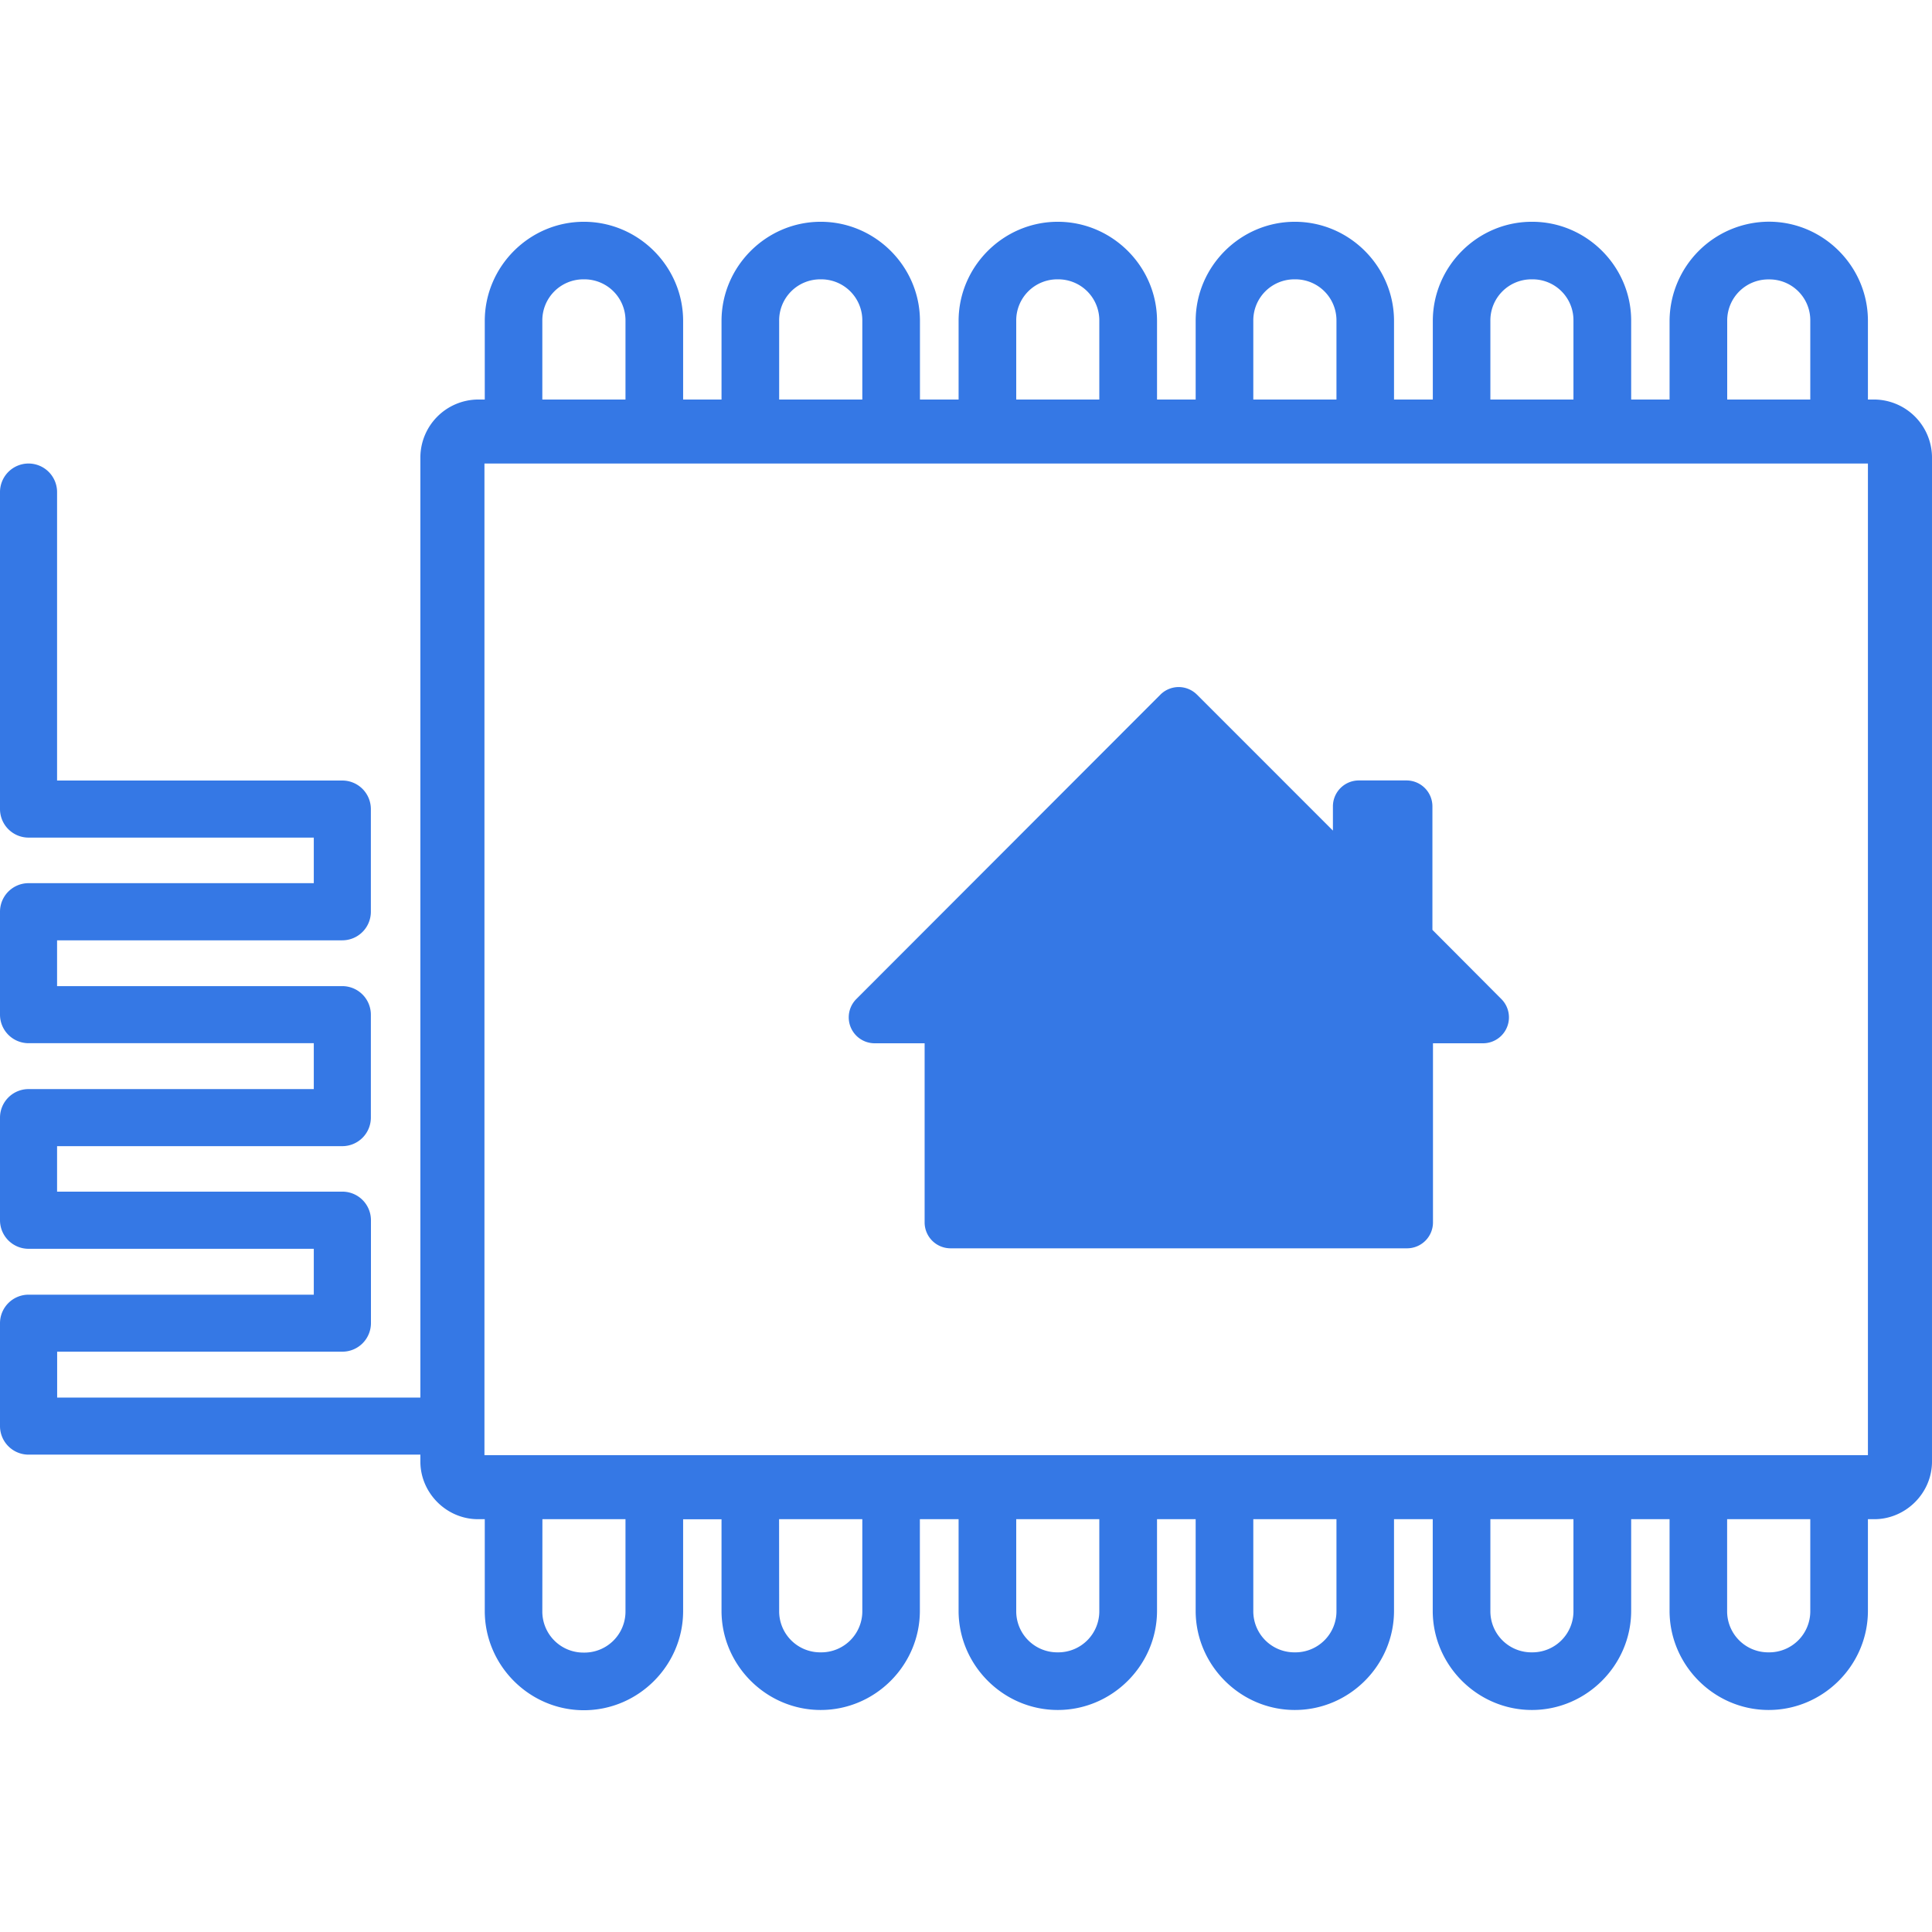 <?xml version="1.0" encoding="UTF-8" standalone="no"?>
<!-- Uploaded to: SVG Repo, www.svgrepo.com, Generator: SVG Repo Mixer Tools -->

<svg
   fill="#000000"
   width="800px"
   height="800px"
   viewBox="0 0 24 24"
   role="img"
   version="1.1"
   id="svg1"
   sodipodi:docname="logo.svg"
   inkscape:version="1.3.2 (091e20e, 2023-11-25)"
   xmlns:inkscape="http://www.inkscape.org/namespaces/inkscape"
   xmlns:sodipodi="http://sodipodi.sourceforge.net/DTD/sodipodi-0.dtd"
   xmlns="http://www.w3.org/2000/svg"
   xmlns:svg="http://www.w3.org/2000/svg">
  <defs
     id="defs1" />
  <sodipodi:namedview
     id="namedview1"
     pagecolor="#505050"
     bordercolor="#ffffff"
     borderopacity="1"
     inkscape:showpageshadow="0"
     inkscape:pageopacity="0"
     inkscape:pagecheckerboard="1"
     inkscape:deskcolor="#505050"
     inkscape:zoom="0.295"
     inkscape:cx="401.69492"
     inkscape:cy="398.30508"
     inkscape:window-width="1440"
     inkscape:window-height="900"
     inkscape:window-x="0"
     inkscape:window-y="0"
     inkscape:window-maximized="0"
     inkscape:current-layer="svg1" />
  <path
     d="M7.253 2.755c-.676 0-1.231.555-1.231 1.232v.976h-.083a.722.722 0 0 0-.717.716v11.682H.71v-.57h3.544a.355.355 0 0 0 .354-.354v-1.279a.355.355 0 0 0-.354-.355H.709v-.565h3.544a.355.355 0 0 0 .354-.355v-1.278a.355.355 0 0 0-.354-.355H.709v-.569h3.544a.355.355 0 0 0 .354-.355V10.05a.355.355 0 0 0-.354-.354H.709V6.113a.355.355 0 0 0-.355-.355.355.355 0 0 0-.354.355v3.937a.355.355 0 0 0 .354.355h3.544v.566H.354a.355.355 0 0 0-.354.355v1.279a.355.355 0 0 0 .354.354h3.544v.57H.354a.355.355 0 0 0-.354.354v1.275a.355.355 0 0 0 .354.355h3.544v.57H.354a.355.355 0 0 0-.354.354v1.278a.355.355 0 0 0 .354.355h4.868v.086c0 .389.323.716.717.716h.083v1.14c0 .677.555 1.233 1.231 1.233.677 0 1.233-.556 1.233-1.232v-1.14h.477v1.137c0 .676.556 1.232 1.232 1.232.677 0 1.232-.556 1.232-1.232v-1.138h.481v1.138c0 .676.556 1.232 1.232 1.232.676 0 1.233-.556 1.233-1.232v-1.138h.48v1.138c0 .676.556 1.232 1.232 1.232.677 0 1.232-.556 1.232-1.232v-1.138h.481v1.138c0 .676.556 1.232 1.232 1.232.676 0 1.233-.556 1.233-1.232v-1.138h.477v1.138c0 .676.555 1.232 1.231 1.232.677 0 1.233-.556 1.233-1.232v-1.138h.079c.39 0 .717-.323.717-.716V5.679a.723.723 0 0 0-.714-.716h-.082v-.979c0-.676-.556-1.231-1.232-1.23h-.001a1.238 1.238 0 0 0-1.231 1.233v.976h-.477v-.98c0-.675-.557-1.23-1.233-1.228h-.001c-.676 0-1.23.556-1.23 1.232v.976h-.482v-.976c0-.677-.555-1.232-1.232-1.232-.676 0-1.232.555-1.232 1.232v.976h-.48v-.976c0-.677-.557-1.232-1.233-1.232s-1.232.555-1.232 1.232v.976h-.48v-.976c0-.677-.556-1.232-1.233-1.232-.676 0-1.232.555-1.232 1.232v.976h-.477v-.976c0-.677-.556-1.232-1.233-1.232zm0 .715a.51.51 0 0 1 .517.517v.976H6.737v-.976a.51.51 0 0 1 .516-.517zm2.942 0a.51.51 0 0 1 .517.517v.976H9.679v-.976a.51.51 0 0 1 .516-.517zm2.945 0a.51.51 0 0 1 .516.517v.976h-1.032v-.976a.51.51 0 0 1 .516-.517zm2.945 0a.51.51 0 0 1 .517.517v.976h-1.033v-.976a.51.51 0 0 1 .516-.517zm2.945 0h.001a.507.507 0 0 1 .515.513v.98h-1.032v-.976a.51.51 0 0 1 .516-.517zm2.942.001h.001a.507.507 0 0 1 .515.513v.979h-1.032v-.976a.51.51 0 0 1 .516-.516zM6.018 5.758h17.186v12.319H6.018zm8.63 2.777a.322.322 0 0 0-.234.095l-3.776 3.78a.322.322 0 0 0 .228.55h.62v2.225a.322.322 0 0 0 .323.322h5.67a.322.322 0 0 0 .322-.322V12.96h.621a.322.322 0 0 0 .228-.55l-.856-.859v-1.533a.322.322 0 0 0-.322-.323h-.591a.322.322 0 0 0-.323.323v.3L14.87 8.63a.322.322 0 0 0-.221-.095zm-7.91 10.337H7.77v1.14a.51.51 0 0 1-.517.517.51.51 0 0 1-.516-.516zm2.94 0h1.034v1.138a.51.51 0 0 1-.517.516.51.51 0 0 1-.516-.516zm2.946 0h1.032v1.138a.51.51 0 0 1-.516.516.51.51 0 0 1-.516-.516zm2.945 0h1.033v1.138a.51.51 0 0 1-.517.516.51.51 0 0 1-.516-.516zm2.945 0h1.032v1.138a.51.51 0 0 1-.516.516.51.51 0 0 1-.516-.516zm2.941 0h1.033v1.138a.51.51 0 0 1-.517.516.51.51 0 0 1-.516-.516z"
     id="path1"
     style="fill:#3578e5;fill-opacity:1" />
</svg>
